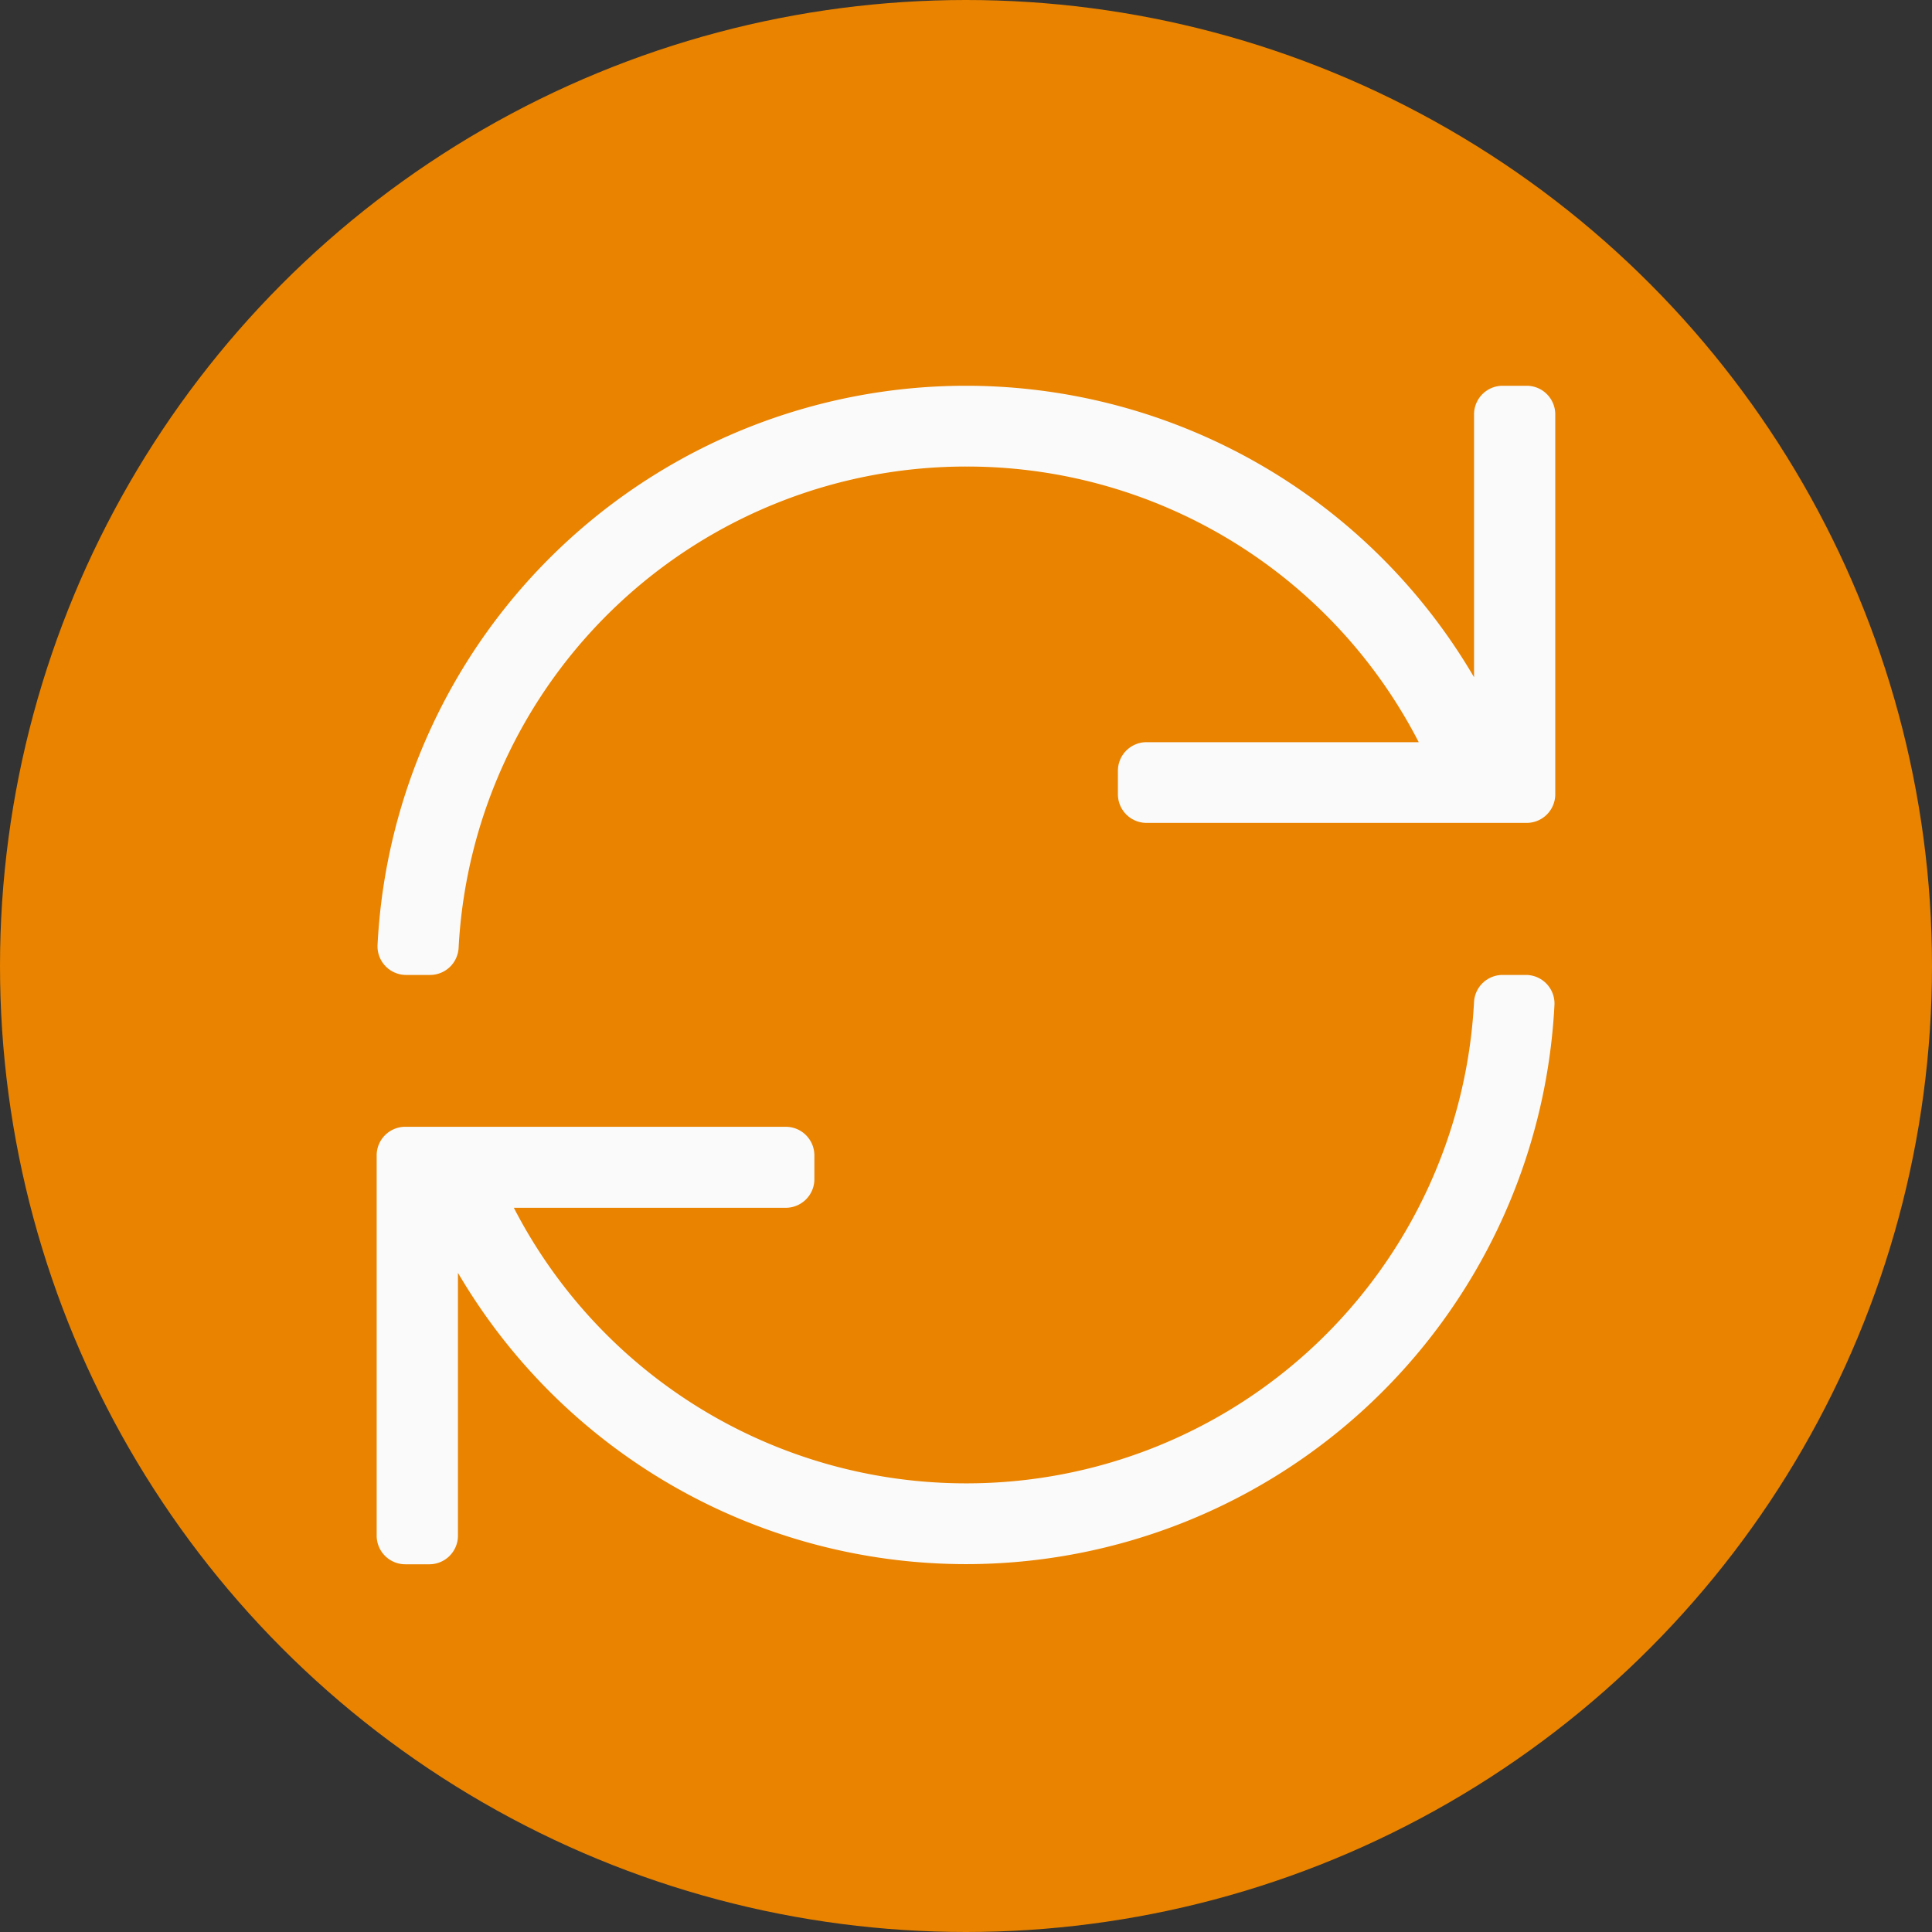 <svg xmlns="http://www.w3.org/2000/svg" width="27" height="27" viewBox="0 0 27 27">
  <rect x="0" y="0" width="27" height="27" fill="#333333" stroke="none"/>
  <g id="Grupo_8915" data-name="Grupo 8915" transform="translate(-289 -35)">
    <circle id="Elipse_440" data-name="Elipse 440" cx="13.5" cy="13.5" r="13.5" transform="translate(289 35)" fill="#e98300"/>
    <path id="_" data-name="" d="M16.336-14.609H16a.4.4,0,0,0-.4.4v3.673A8.23,8.23,0,0,0,8.5-14.609,8.235,8.235,0,0,0,.276-6.79a.4.4,0,0,0,.4.415h.333a.4.4,0,0,0,.4-.375,7.1,7.1,0,0,1,7.1-6.73,7.1,7.1,0,0,1,6.318,3.852H11.023a.4.4,0,0,0-.4.4V-8.9a.4.4,0,0,0,.4.4h5.312a.4.4,0,0,0,.4-.4v-5.312A.4.4,0,0,0,16.336-14.609Zm-.01,8.234h-.333A.4.4,0,0,0,15.6-6,7.1,7.1,0,0,1,8.5.73,7.109,7.109,0,0,1,2.181-3.121h3.8a.4.4,0,0,0,.4-.4v-.332a.4.4,0,0,0-.4-.4H.664a.4.4,0,0,0-.4.4V1.461a.4.4,0,0,0,.4.4H1a.4.4,0,0,0,.4-.4V-2.212A8.23,8.23,0,0,0,8.5,1.859,8.235,8.235,0,0,0,16.724-5.96.4.4,0,0,0,16.326-6.375Z" transform="translate(294 55)" fill="#fafafa" stroke="rgba(0,0,0,0)" stroke-width="1"/>
  </g>
</svg>
